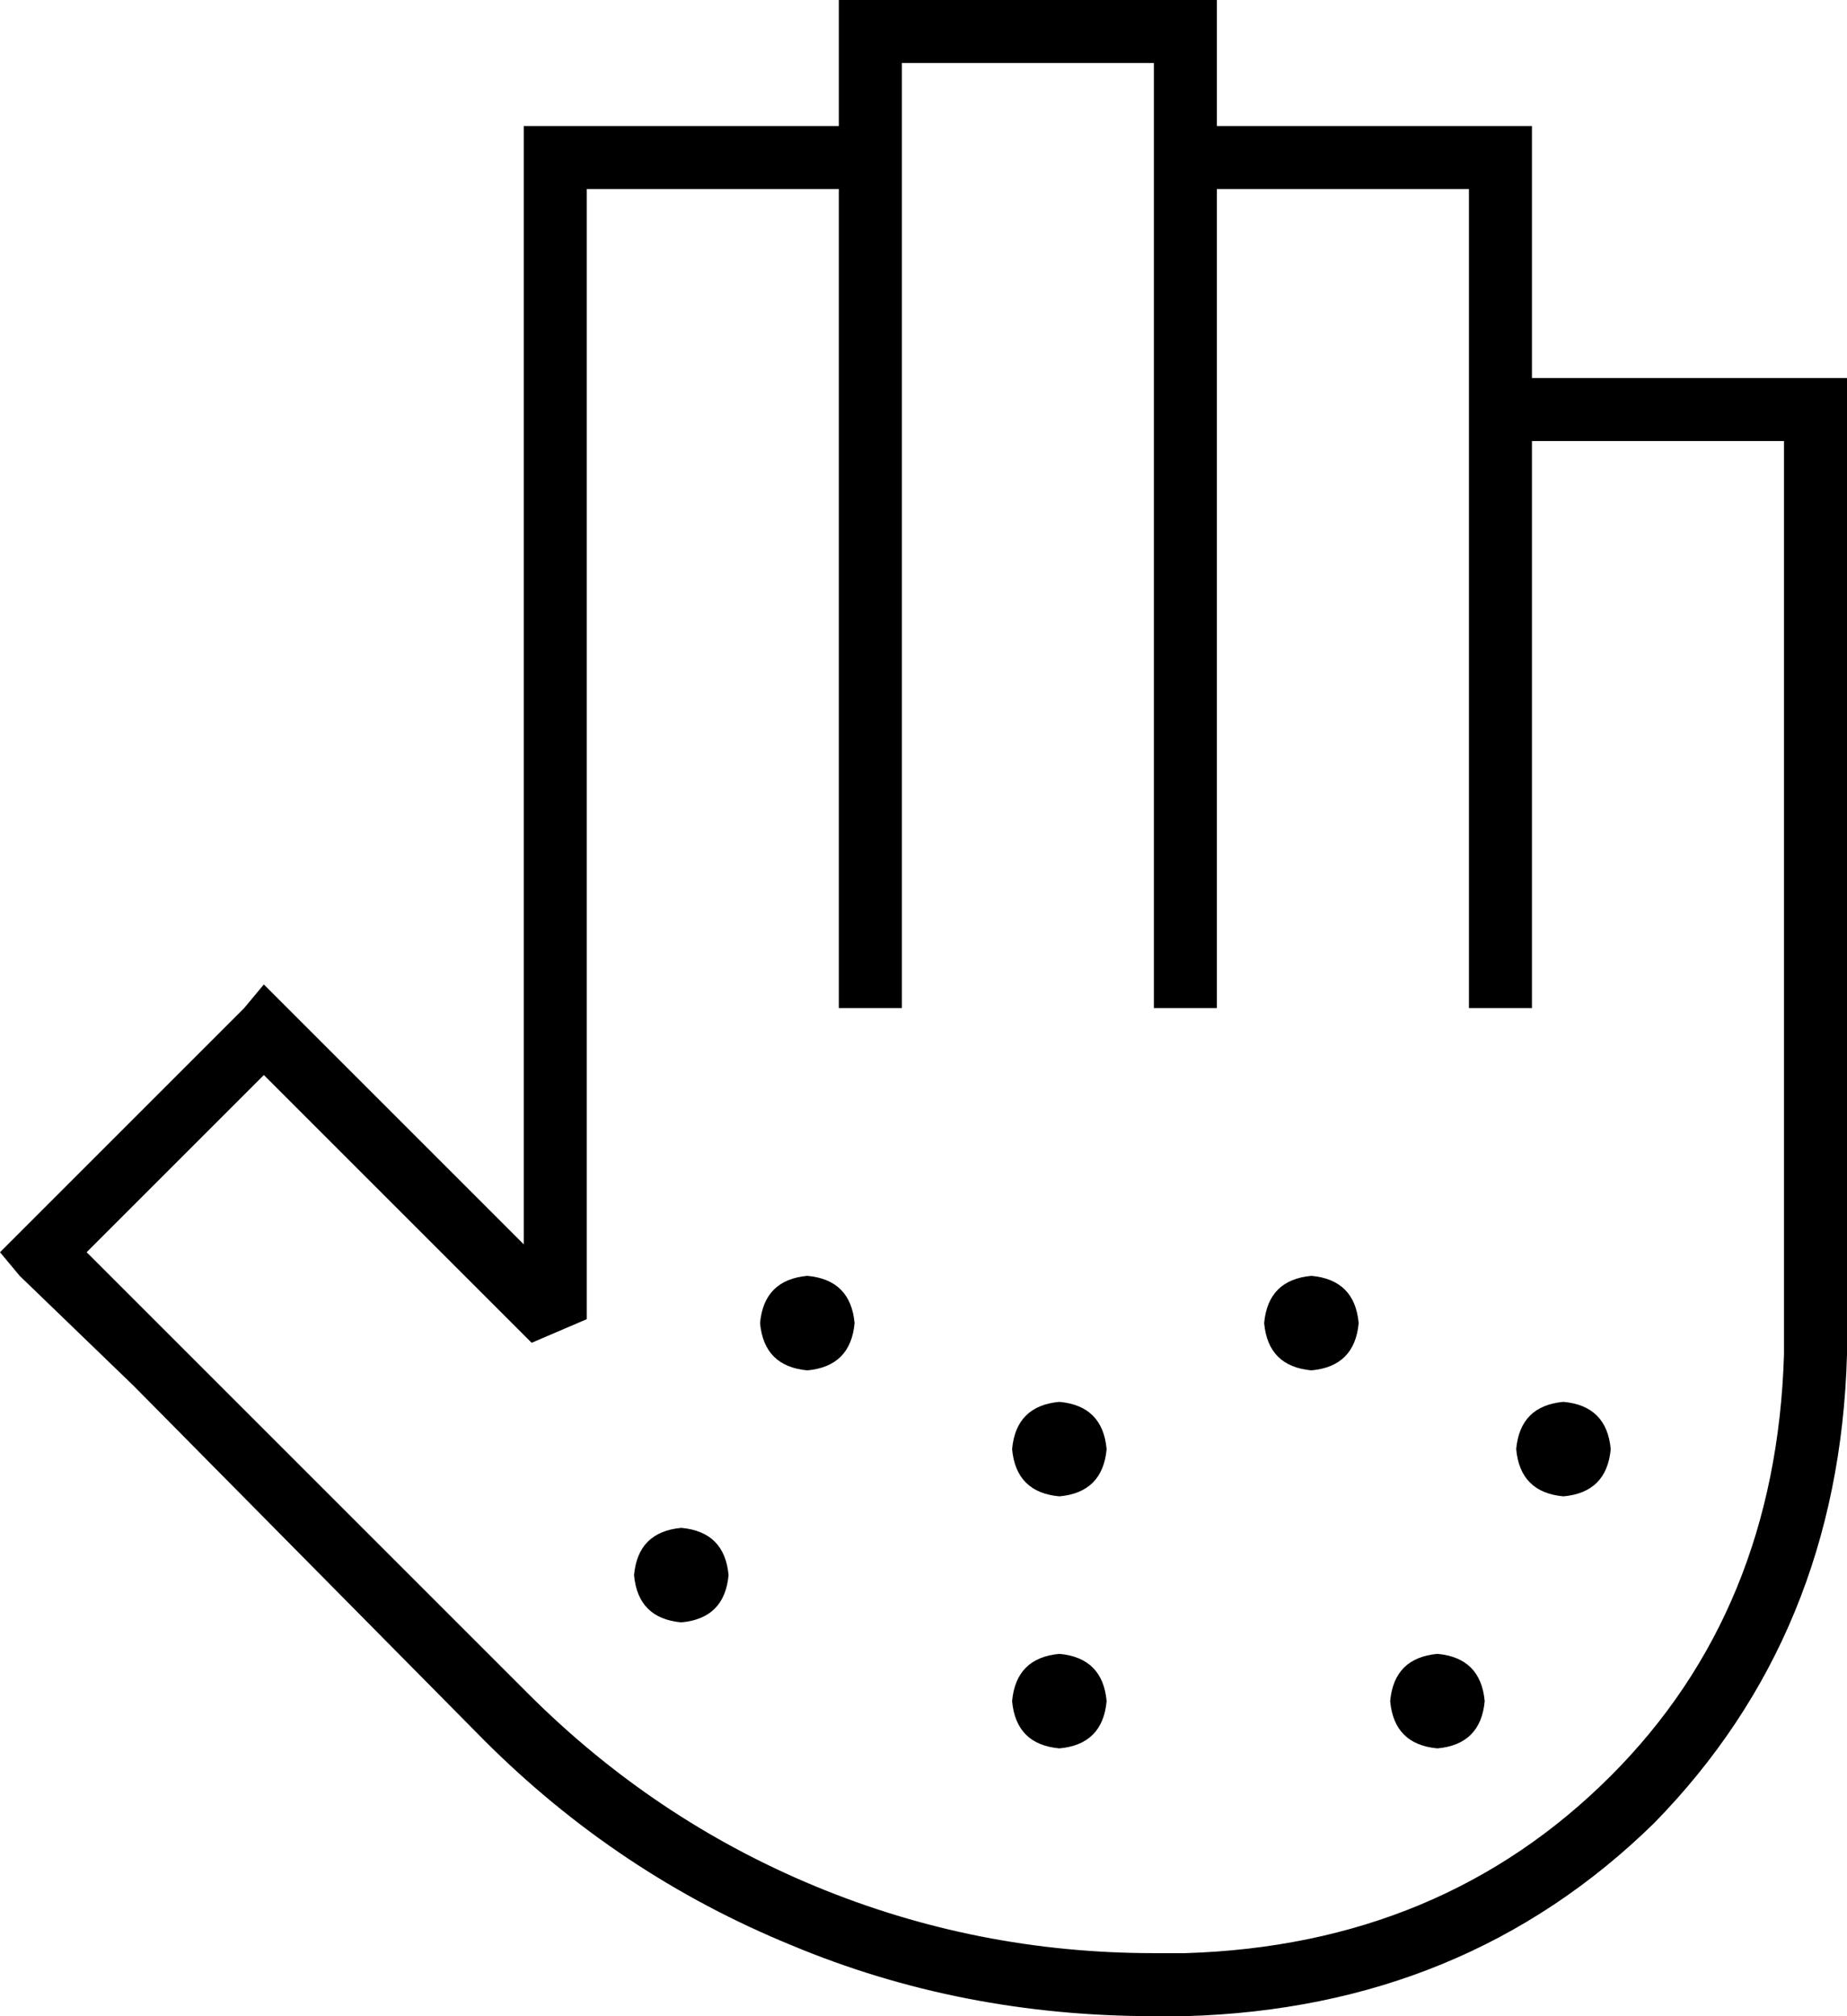 <svg xmlns="http://www.w3.org/2000/svg" viewBox="0 0 469 512">
  <path d="M 213 0 L 221 0 L 213 0 L 309 0 L 309 8 L 309 8 L 309 32 L 309 32 L 381 32 L 389 32 L 389 40 L 389 40 L 389 96 L 389 96 L 461 96 L 469 96 L 469 104 L 469 104 L 469 344 L 469 344 Q 467 415 420 463 Q 372 510 301 512 L 293 512 L 293 512 Q 244 512 201 494 Q 157 476 123 442 L 34 352 L 34 352 L 5 324 L 5 324 L 0 318 L 0 318 L 5 313 L 5 313 L 62 256 L 62 256 L 67 250 L 67 250 L 73 256 L 73 256 L 101 284 L 101 284 L 133 316 L 133 316 L 133 40 L 133 40 L 133 32 L 133 32 L 141 32 L 213 32 L 213 8 L 213 8 L 213 0 L 213 0 Z M 309 184 L 309 248 L 309 184 L 309 248 L 309 256 L 309 256 L 293 256 L 293 256 L 293 248 L 293 248 L 293 40 L 293 40 L 293 32 L 293 32 L 293 16 L 293 16 L 229 16 L 229 16 L 229 32 L 229 32 L 229 40 L 229 40 L 229 48 L 229 48 L 229 248 L 229 248 L 229 256 L 229 256 L 213 256 L 213 256 L 213 248 L 213 248 L 213 48 L 213 48 L 149 48 L 149 48 L 149 335 L 149 335 L 135 341 L 135 341 L 90 296 L 90 296 L 67 273 L 67 273 L 22 318 L 22 318 L 45 341 L 45 341 L 134 430 L 134 430 Q 166 462 207 479 Q 248 496 293 496 L 301 496 L 301 496 Q 366 494 409 451 Q 451 409 453 344 L 453 112 L 453 112 L 389 112 L 389 112 L 389 248 L 389 248 L 389 256 L 389 256 L 373 256 L 373 256 L 373 248 L 373 248 L 373 104 L 373 104 L 373 96 L 373 96 L 373 48 L 373 48 L 309 48 L 309 48 L 309 184 L 309 184 Z M 205 324 Q 216 325 217 336 Q 216 347 205 348 Q 194 347 193 336 Q 194 325 205 324 L 205 324 Z M 269 356 Q 280 357 281 368 Q 280 379 269 380 Q 258 379 257 368 Q 258 357 269 356 L 269 356 Z M 385 368 Q 386 357 397 356 Q 408 357 409 368 Q 408 379 397 380 Q 386 379 385 368 L 385 368 Z M 365 420 Q 376 421 377 432 Q 376 443 365 444 Q 354 443 353 432 Q 354 421 365 420 L 365 420 Z M 257 432 Q 258 421 269 420 Q 280 421 281 432 Q 280 443 269 444 Q 258 443 257 432 L 257 432 Z M 173 388 Q 184 389 185 400 Q 184 411 173 412 Q 162 411 161 400 Q 162 389 173 388 L 173 388 Z M 321 336 Q 322 325 333 324 Q 344 325 345 336 Q 344 347 333 348 Q 322 347 321 336 L 321 336 Z" />
</svg>
